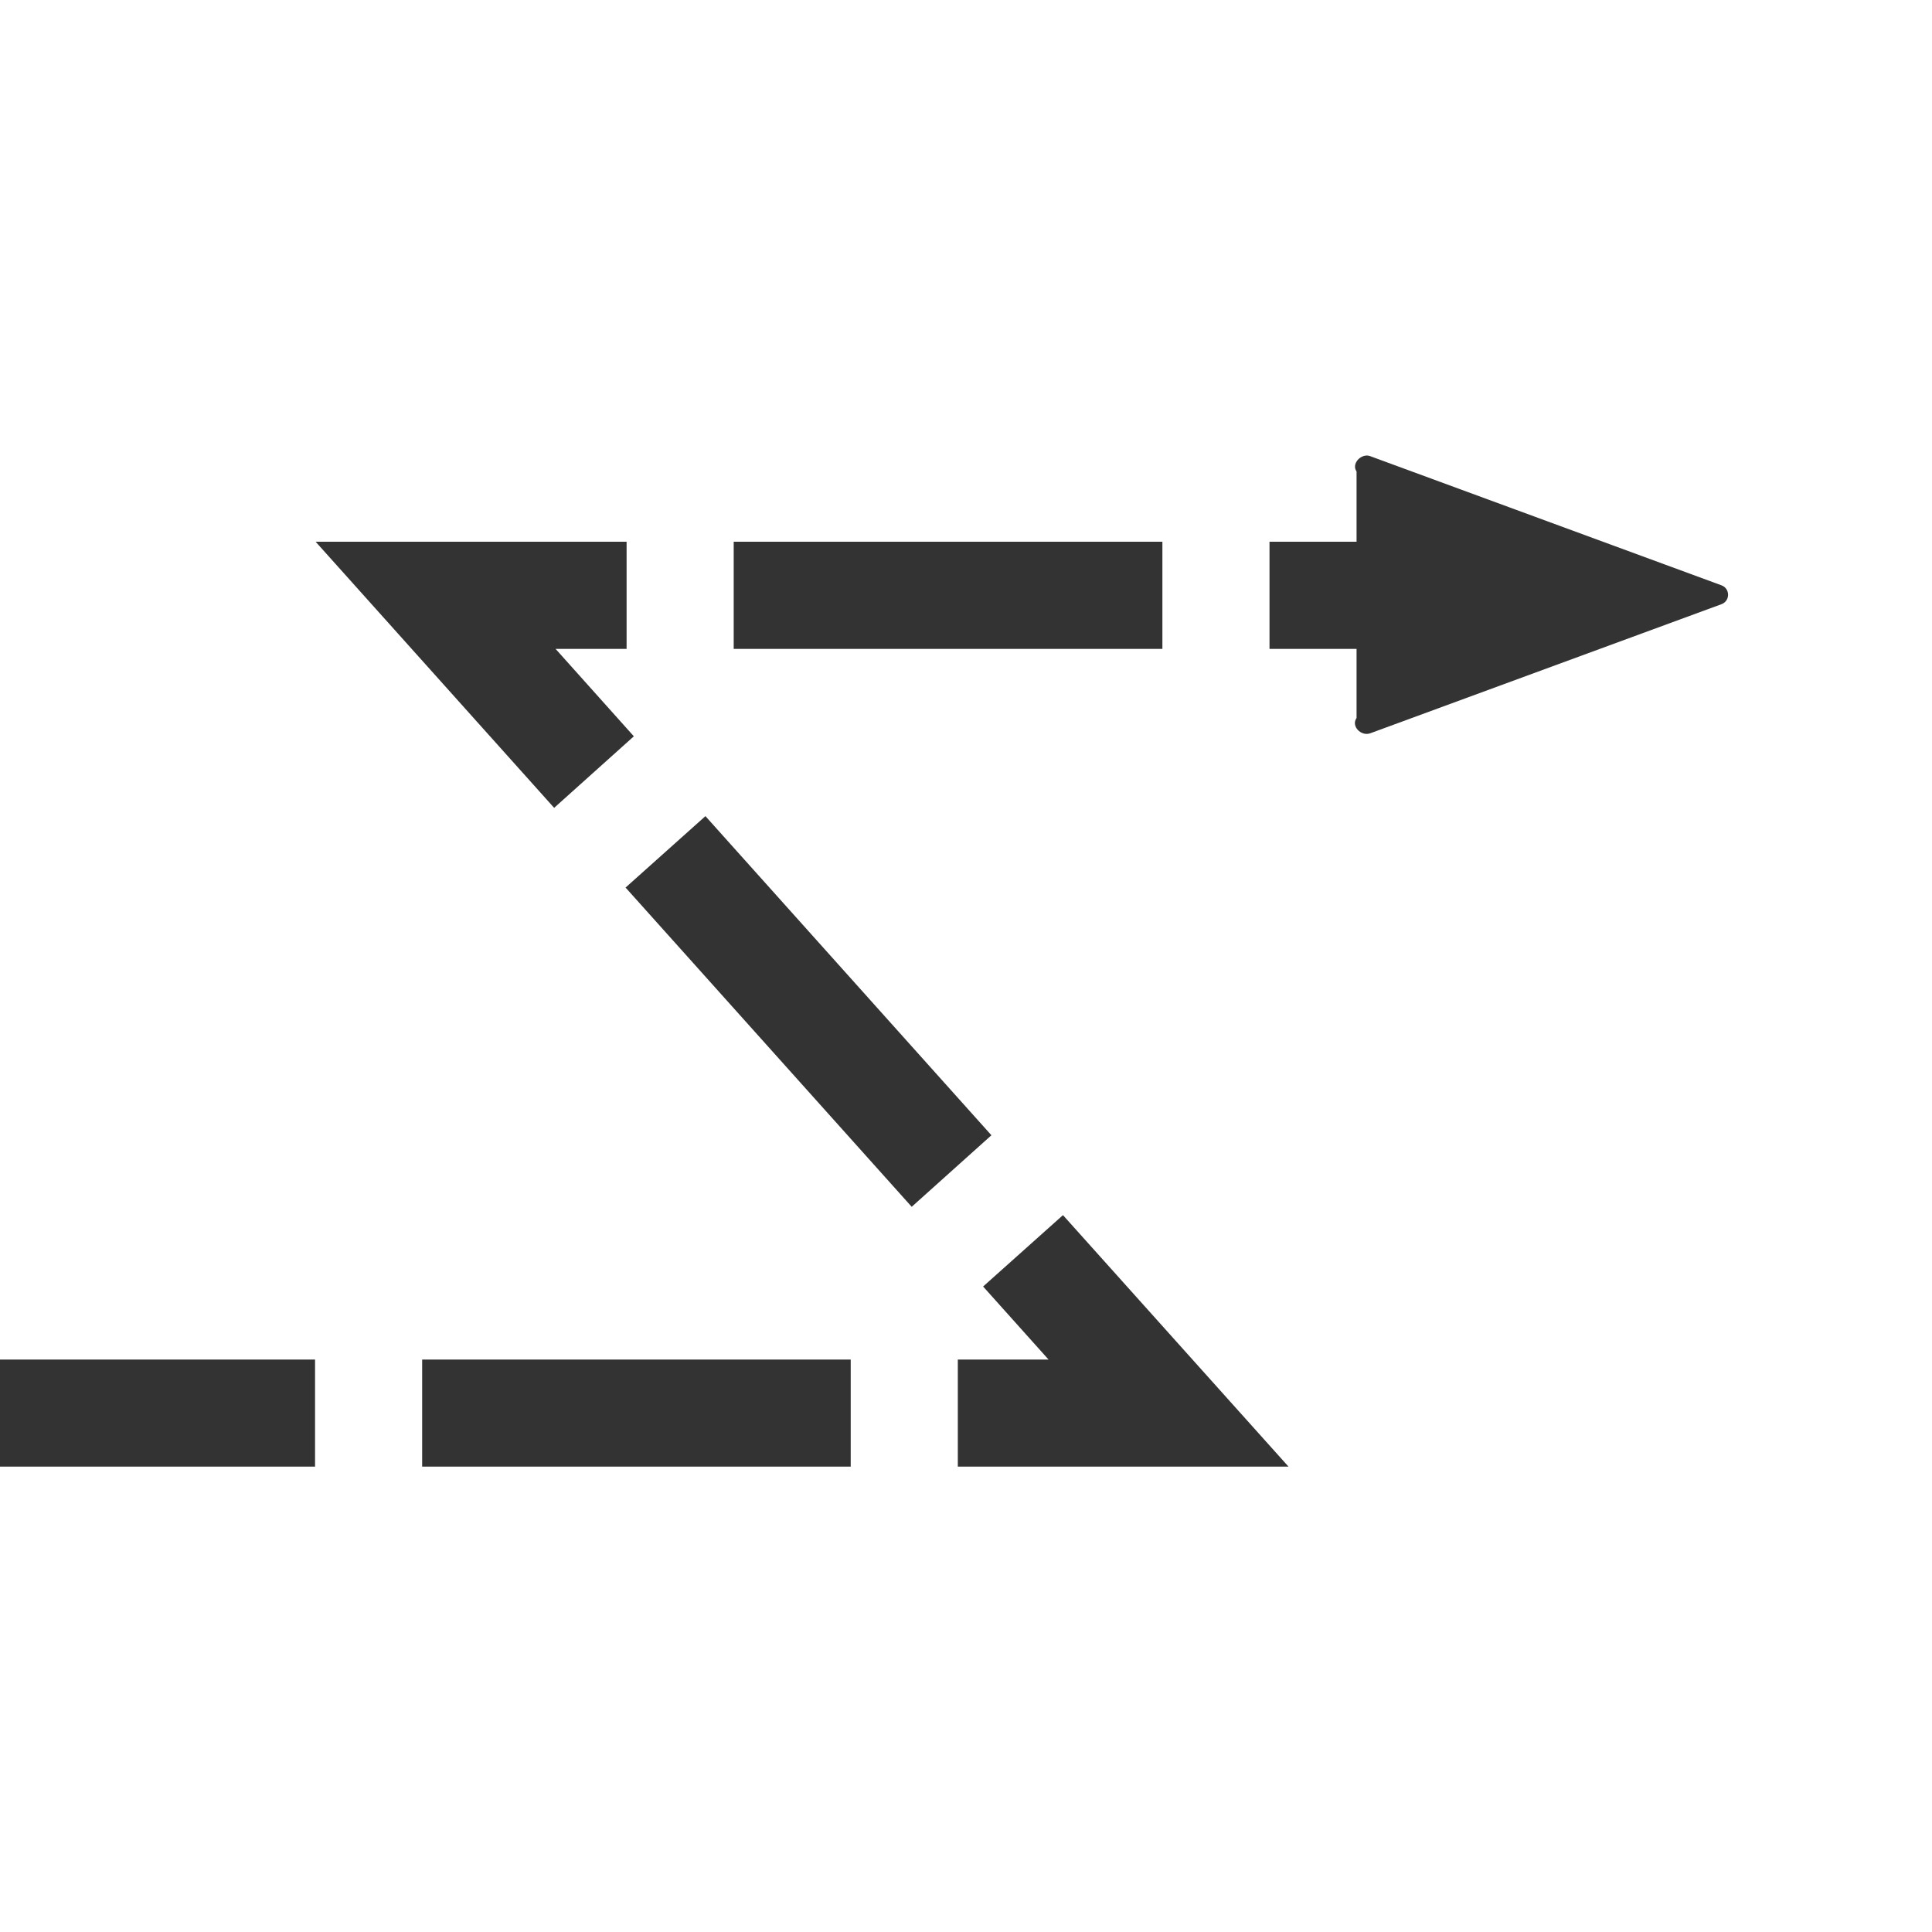 <?xml version="1.0" encoding="UTF-8" standalone="no"?>
<svg
   xmlns:dc="http://purl.org/dc/elements/1.1/"
   xmlns:cc="http://creativecommons.org/ns#"
   xmlns:rdf="http://www.w3.org/1999/02/22-rdf-syntax-ns#"
   xmlns:svg="http://www.w3.org/2000/svg"
   xmlns="http://www.w3.org/2000/svg"
   xmlns:sodipodi="http://sodipodi.sourceforge.net/DTD/sodipodi-0.dtd"
   xmlns:inkscape="http://www.inkscape.org/namespaces/inkscape"
   width="100"
   height="100"
   viewBox="0 0 26.458 26.458"
   version="1.1"
   id="svg8"
   inkscape:version="1.0.2 (e86c870879, 2021-01-15)"
   sodipodi:docname="position_movement.svg">
  <rect x="0" y="0" width="26.458" height="26.458" fill="#333333" stroke="none"/>
  <defs
     id="defs2">
    <marker
       style="overflow:visible;"
       id="Arrow2Send"
       refX="0.0"
       refY="0.0"
       orient="auto"
       inkscape:stockid="Arrow2Send"
       inkscape:isstock="true">
      <path
         transform="scale(0.3) rotate(180) translate(-2.3,0)"
         d="M 8.719,4.034 L -2.207,0.016 L 8.719,-4.002 C 6.973,-1.63 6.983,1.616 8.719,4.034 z "
         style="fill-rule:evenodd;stroke-width:0.625;stroke-linejoin:round;stroke:#ffffff;stroke-opacity:1;fill:#ffffff;fill-opacity:1"
         id="path890" />
    </marker>
    <marker
       style="overflow:visible;"
       id="Arrow1Mend"
       refX="0.0"
       refY="0.0"
       orient="auto"
       inkscape:stockid="Arrow1Mend"
       inkscape:isstock="true">
      <path
         transform="scale(0.4) rotate(180) translate(10,0)"
         style="fill-rule:evenodd;stroke:#ffffff;stroke-width:1pt;stroke-opacity:1;fill:#ffffff;fill-opacity:1"
         d="M 0.0,0.0 L 5.0,-5.0 L -12.5,0.0 L 5.0,5.0 L 0.0,0.0 z "
         id="path866" />
    </marker>
    <marker
       style="overflow:visible;"
       id="Arrow1Lend"
       refX="0.0"
       refY="0.0"
       orient="auto"
       inkscape:stockid="Arrow1Lend"
       inkscape:isstock="true">
      <path
         transform="scale(0.8) rotate(180) translate(12.5,0)"
         style="fill-rule:evenodd;stroke:#ffffff;stroke-width:1pt;stroke-opacity:1;fill:#ffffff;fill-opacity:1"
         d="M 0.0,0.0 L 5.0,-5.0 L -12.5,0.0 L 5.0,5.0 L 0.0,0.0 z "
         id="path860" />
    </marker>
  </defs>
  <sodipodi:namedview
     id="base"
     pagecolor="#ffffff"
     bordercolor="#666666"
     borderopacity="1.0"
     inkscape:pageopacity="0.0"
     inkscape:pageshadow="2"
     inkscape:zoom="3.2946886"
     inkscape:cx="107.66948"
     inkscape:cy="18.361961"
     inkscape:document-units="mm"
     inkscape:current-layer="layer1"
     showgrid="false"
     fit-margin-top="0"
     fit-margin-left="0"
     fit-margin-right="0"
     fit-margin-bottom="0"
     units="px"
     inkscape:window-width="1920"
     inkscape:window-height="1012"
     inkscape:window-x="0"
     inkscape:window-y="0"
     inkscape:window-maximized="1"
     inkscape:document-rotation="0" />
  <g
     inkscape:label="Layer 1"
     inkscape:groupmode="layer"
     id="layer1"
     transform="translate(-35.48,-185.169)">
    <path
       id="rect4485"
       style="color:#000000;display:inline;overflow:visible;visibility:visible;opacity:1;fill:#ffffff;fill-opacity:1;fill-rule:nonzero;stroke:none;stroke-width:0.378;stroke-linecap:round;stroke-linejoin:round;stroke-miterlimit:4;stroke-dasharray:none;stroke-dashoffset:0;stroke-opacity:1;marker:none;enable-background:accumulate"
       d="M 0 0 L 0 70.258 L 16.281 70.258 L 16.281 75.793 L 0 75.793 L 0 100 L 100 100 L 100 0 L 0 0 z M 70.582 23.543 C 70.66 23.535 70.737 23.548 70.811 23.574 L 88.963 30.248 C 89.416 30.415 89.416 31.056 88.963 31.223 L 70.811 37.895 C 70.332 38.066 69.809 37.52 70.104 37.105 L 70.104 33.533 L 65.605 33.533 L 65.605 27.996 L 70.104 27.996 L 70.104 24.363 C 69.871 24.039 70.185 23.585 70.582 23.545 L 70.582 23.543 z M 16.311 27.996 L 32.381 27.996 L 32.381 33.533 L 28.711 33.533 L 32.756 38.051 L 28.637 41.748 L 16.311 27.996 z M 37.916 27.996 L 60.07 27.996 L 60.07 33.533 L 37.916 33.533 L 37.916 27.996 z M 36.455 42.176 L 51.234 58.668 L 47.115 62.365 L 32.328 45.867 L 36.455 42.176 z M 54.932 62.795 L 66.588 75.793 L 49.498 75.793 L 49.498 70.258 L 54.186 70.258 L 50.805 66.484 L 54.932 62.795 z M 21.816 70.258 L 43.963 70.258 L 43.963 75.793 L 21.816 75.793 L 21.816 70.258 z "
       transform="matrix(0.265,0,0,0.265,35.48,185.169)" />
  </g>
</svg>
